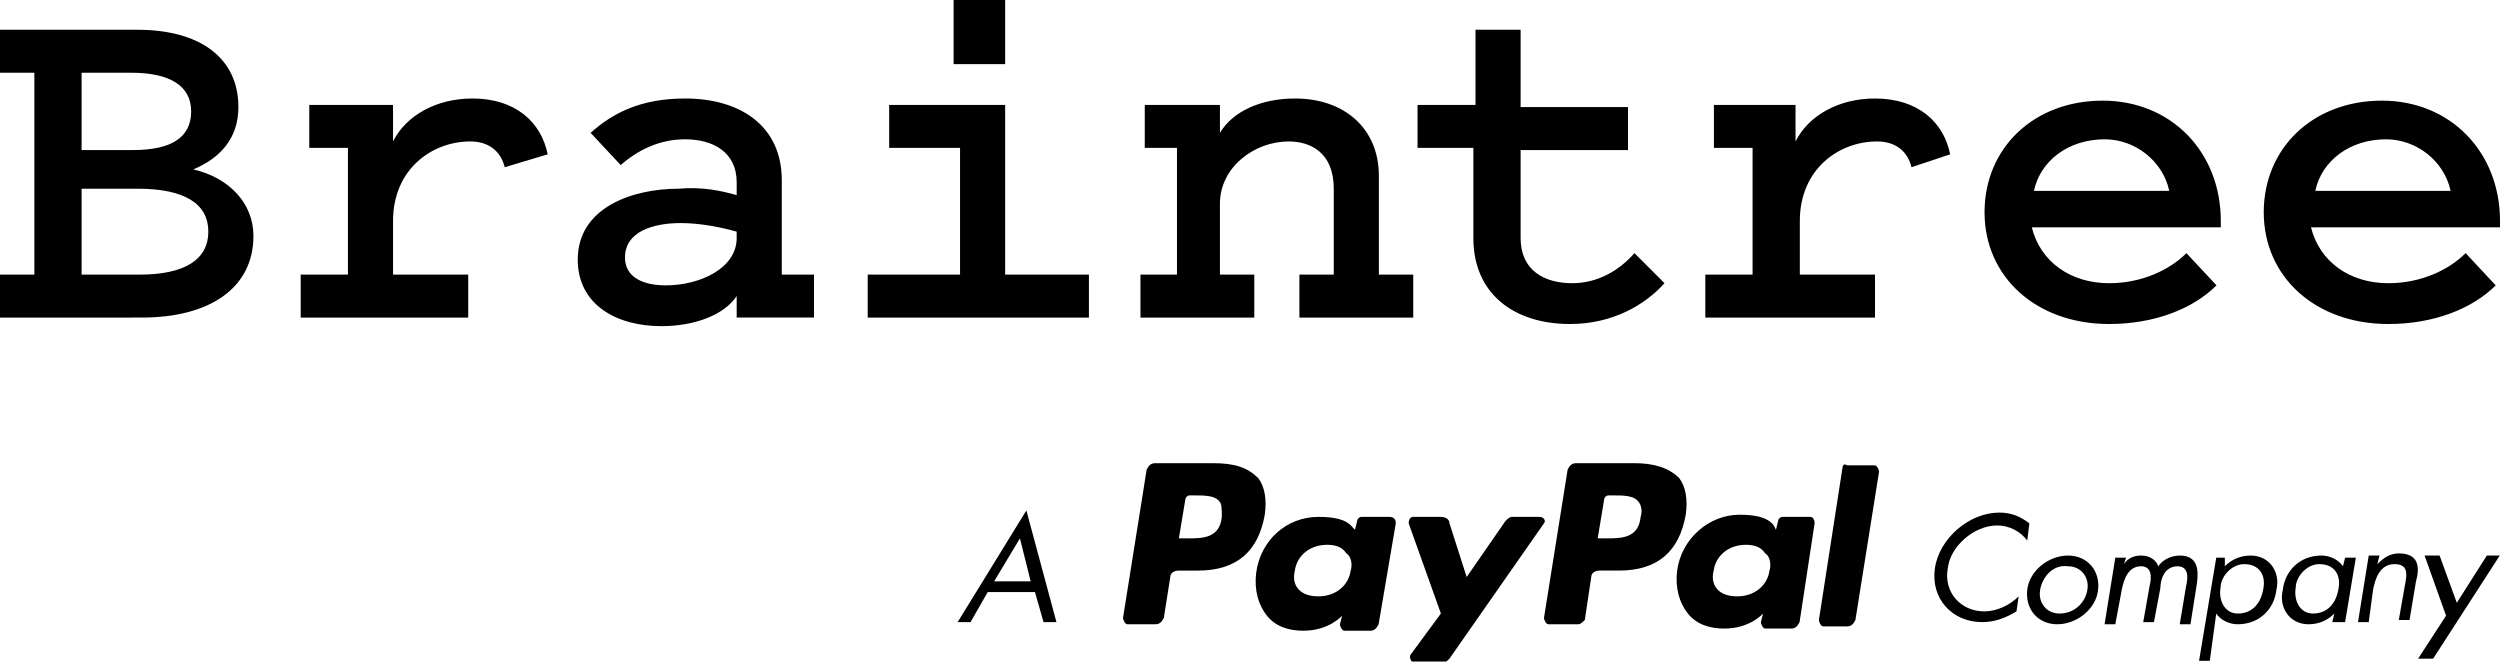 <svg xmlns="http://www.w3.org/2000/svg" viewBox="0 0 116.4 30.8"><title>Group + Group</title><path d="M45.988 27.566l-.8 1.4h-.6l3.2-5.2 1.4 5.2h-.6l-.4-1.4h-2.2zm1.5-2.5l-1.2 2h1.7l-.5-2zM94.388 25.166c-.3-.4-.8-.7-1.4-.7-1.1 0-2.2 1-2.3 2-.2 1.1.6 2 1.7 2 .6 0 1.2-.3 1.6-.7l-.1.7c-.5.3-1 .5-1.6.5-1.4 0-2.4-1.1-2.2-2.5.2-1.4 1.6-2.6 3-2.6.6 0 1 .2 1.4.5l-.1.8M94.388 27.466c.1-.9 1-1.6 1.9-1.6.9 0 1.5.7 1.4 1.6-.1.9-1 1.6-1.9 1.6-.9 0-1.5-.7-1.4-1.6m.6 0c-.1.6.3 1.1.9 1.1.7 0 1.2-.5 1.3-1.1.1-.6-.3-1.1-.9-1.1-.7-.1-1.2.5-1.3 1.1M98.888 26.266c.2-.3.5-.4.8-.4.4 0 .7.2.8.5.2-.3.6-.5 1-.5.8 0 .9.6.8 1.3l-.3 1.9h-.5l.3-1.8c.1-.4.1-.9-.4-.9-.6 0-.8.6-.8 1l-.3 1.6h-.5l.3-1.7c.1-.4.1-.9-.4-.9-.6 0-.8.6-.9 1.1l-.3 1.6h-.5l.5-3.1h.5l-.1.3M103.588 26.366c.3-.3.7-.5 1.2-.5.9 0 1.4.8 1.2 1.6-.1.9-.8 1.6-1.8 1.6-.4 0-.8-.2-1-.5l-.3 2.2h-.5l.8-4.8h.4v.4zm-.2 1c-.1.6.2 1.2.8 1.2.7 0 1.1-.5 1.2-1.2.1-.6-.2-1.1-.9-1.1-.6 0-1.1.6-1.1 1.1zM109.188 28.966h-.6l.1-.4c-.3.3-.7.5-1.2.5-.9 0-1.4-.8-1.2-1.6.1-.9.8-1.6 1.8-1.6.4 0 .8.2 1 .5l.1-.4h.5l-.5 3zm-2.3-1.6c-.1.6.2 1.2.8 1.2.7 0 1.1-.5 1.2-1.2.1-.6-.2-1.1-.9-1.1-.6 0-1.1.6-1.1 1.1zM110.688 26.266c.3-.3.6-.5 1-.5.9 0 1 .6.8 1.3l-.3 1.8h-.5l.3-1.7c.1-.5.1-.9-.5-.9-.7 0-.9.7-1 1.2l-.2 1.5h-.5l.5-3.1h.5l-.1.4M112.888 25.866h.7l.8 2.2 1.4-2.2h.6l-3.1 4.8h-.7l1.3-2-1-2.8M76.388 24.066c-.1 1-.9 1-1.6 1h-.4l.3-1.8c0-.1.1-.2.2-.2h.2c.5 0 1 0 1.2.3.1.1.2.4.1.7m-.3-2.5h-2.7c-.2 0-.3.1-.4.3l-1.1 6.9c0 .1.1.3.2.3h1.4c.1 0 .2-.1.3-.2l.3-2c0-.2.2-.3.4-.3h.9c1.8 0 2.8-.9 3.1-2.6.1-.7 0-1.3-.3-1.7-.5-.5-1.2-.7-2.1-.7M56.888 24.066c-.1 1-.9 1-1.6 1h-.4l.3-1.8c0-.1.1-.2.2-.2h.2c.5 0 1 0 1.2.3.1.1.1.4.1.7m-.4-2.5h-2.7c-.2 0-.3.1-.4.3l-1.1 6.9c0 .1.1.3.2.3h1.3c.2 0 .3-.1.4-.3l.3-1.9c0-.2.2-.3.4-.3h.9c1.8 0 2.8-.9 3.1-2.6.1-.7 0-1.3-.3-1.7-.5-.5-1.1-.7-2.1-.7M62.888 26.566c-.1.7-.7 1.2-1.5 1.2-.4 0-.7-.1-.9-.3-.2-.2-.3-.5-.2-.9.1-.7.7-1.2 1.5-1.2.4 0 .7.1.9.4.2.1.3.5.2.8m1.8-2.5h-1.3c-.1 0-.2.1-.2.2l-.1.4-.1-.1c-.3-.4-.9-.5-1.6-.5-1.5 0-2.7 1.1-2.9 2.6-.1.8.1 1.5.5 2s1 .7 1.7.7c1.2 0 1.8-.7 1.8-.7l-.1.4c0 .1.1.3.2.3h1.2c.2 0 .3-.1.4-.3l.8-4.7c0-.2-.1-.3-.3-.3M82.388 26.566c-.1.7-.7 1.2-1.5 1.2-.4 0-.7-.1-.9-.3-.2-.2-.3-.5-.2-.9.1-.7.7-1.2 1.5-1.2.4 0 .7.1.9.4.2.1.3.5.2.8m1.9-2.5h-1.3c-.1 0-.2.1-.2.2l-.1.4-.1-.2c-.3-.4-.9-.5-1.6-.5-1.4 0-2.7 1.1-2.9 2.6-.1.8.1 1.5.5 2s1 .7 1.7.7c1.2 0 1.8-.7 1.8-.7l-.1.4c0 .1.1.3.2.3h1.2c.2 0 .3-.1.4-.3l.7-4.6c0-.2-.1-.3-.2-.3M71.688 24.066h-1.3c-.1 0-.2.1-.3.2l-1.8 2.6-.8-2.5c0-.2-.2-.3-.4-.3h-1.3c-.1 0-.2.1-.2.3l1.5 4.2-1.4 1.9c-.1.1 0 .4.2.4h1.3c.1 0 .2-.1.3-.2l4.4-6.3c.1-.1 0-.3-.2-.3M85.788 21.766l-1.1 7.1c0 .1.1.3.2.3h1.1c.2 0 .3-.1.4-.3l1.1-6.9c0-.1-.1-.3-.2-.3h-1.3c-.1-.1-.2 0-.2.1"/><g><path d="M0 14.786v-2h1.6v-9.4H0v-2h6.4c2.9 0 4.7 1.3 4.7 3.6 0 1.5-.9 2.4-2.1 2.9 1.7.4 2.8 1.6 2.8 3.1 0 2.4-2 3.8-5.2 3.8H0zm3.8-11.4v3.6h2.4c1.8 0 2.7-.6 2.7-1.8 0-1.2-1-1.8-2.8-1.8H3.8zm0 9.4h2.7c2.1 0 3.2-.7 3.2-2s-1.1-2-3.3-2H3.8v4zM23.5 7.786c-.2-.8-.8-1.2-1.6-1.2-1.8 0-3.6 1.3-3.6 3.7v2.5h3.5v2H14v-2h2.2v-5.9h-1.8v-2h3.9v1.7c.6-1.2 2-2 3.7-2 2 0 3.2 1.1 3.5 2.6l-2 .6M34.3 9.086v-.6c0-1.4-1.1-2-2.4-2-1.2 0-2.2.5-3 1.2l-1.4-1.5c1-.9 2.3-1.6 4.4-1.6 2.6 0 4.5 1.3 4.5 3.8v4.4h1.5v2h-3.6v-1c-.6.9-2 1.4-3.5 1.4-2.1 0-3.9-1-3.9-3.1 0-2.4 2.5-3.3 4.7-3.3 1.1-.1 2 .1 2.7.3m0 1.7c-.7-.2-1.7-.4-2.6-.4-1.3 0-2.6.4-2.6 1.6 0 .9.8 1.3 1.9 1.3 1.6 0 3.3-.8 3.3-2.2v-.3M50.7 12.786v2H40.4v-2h4.3v-5.9h-3.3v-2h5.4v7.9h3.9zm-6.3-12.8h2.4v3h-2.4v-3zM53.2 12.786h1.6v-5.9h-1.5v-2h3.5v1.3c.6-1 1.9-1.6 3.5-1.6 2.3 0 3.9 1.4 3.9 3.6v4.6h1.6v2h-5.3v-2h1.6v-4c0-1.7-1.1-2.2-2.1-2.2-1.6 0-3.2 1.2-3.2 2.9v3.3h1.6v2h-5.3v-2M68.7 6.886H66v-2h2.7v-3.5h2.1v3.6h5v2h-5v4.1c0 1.5 1.1 2.1 2.4 2.1 1.2 0 2.2-.6 2.9-1.4l1.4 1.4c-.9 1-2.4 1.9-4.4 1.9-2.6 0-4.5-1.4-4.5-4v-4.2M89 7.786c-.2-.8-.8-1.2-1.6-1.2-1.8 0-3.6 1.3-3.6 3.7v2.5h3.5v2h-7.9v-2h2.2v-5.9h-1.8v-2h3.8v1.7c.6-1.2 2-2 3.7-2 2 0 3.2 1.1 3.5 2.6l-1.8.6M103.2 13.286c-1.1 1.1-2.9 1.8-5 1.8-3.4 0-5.8-2.2-5.8-5.2s2.3-5.2 5.5-5.2 5.5 2.4 5.5 5.6v.3h-8.8c.4 1.6 1.8 2.6 3.6 2.6 1.5 0 2.8-.6 3.6-1.4l1.4 1.5zm-8.5-4.4h6.3c-.3-1.4-1.6-2.4-3-2.4-1.7 0-3 1-3.3 2.4zM116.2 13.286c-1.1 1.1-2.9 1.8-5 1.8-3.4 0-5.8-2.2-5.8-5.2s2.3-5.2 5.5-5.2 5.5 2.4 5.5 5.6v.3h-8.8c.4 1.6 1.8 2.6 3.6 2.6 1.5 0 2.8-.6 3.6-1.4l1.4 1.5zm-8.4-4.4h6.3c-.3-1.4-1.6-2.4-3-2.4-1.7 0-3 1-3.3 2.4z"/></g></svg>